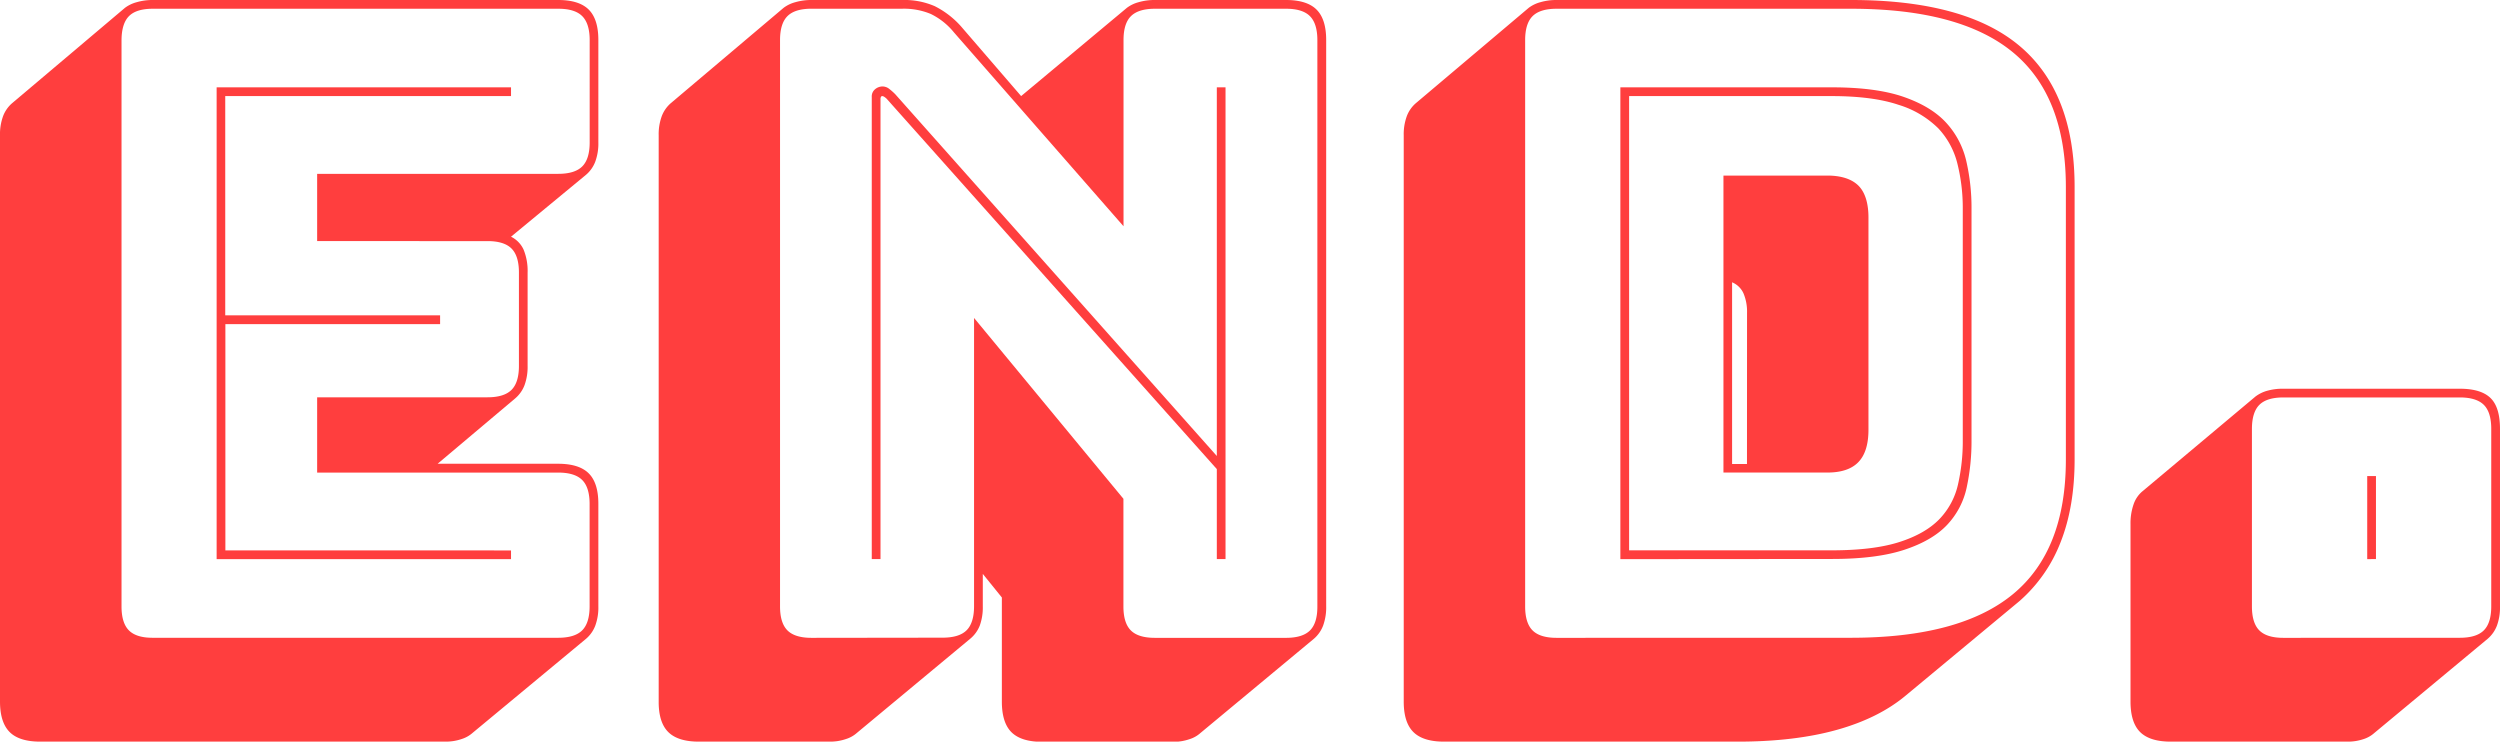<svg xmlns="http://www.w3.org/2000/svg" viewBox="0 0 717.34 212.8"><defs><style>.cls-1{fill:#ff3e3e;}</style></defs><g id="Layer_2" data-name="Layer 2"><g id="Layer_1-2" data-name="Layer 1"><path class="cls-1" d="M127.83,212.8H11.53c-4,0-6.94-.92-8.77-2.76S0,205.28,0,201.27V38.85a15.12,15.12,0,0,1,.88-5.51,9.19,9.19,0,0,1,2.63-3.76L35.84,2.26A9.83,9.83,0,0,1,39.23.63,16.2,16.2,0,0,1,43.86,0h116.3q6,0,8.77,2.76t2.76,8.77V40.86a15.12,15.12,0,0,1-.88,5.51,9.26,9.26,0,0,1-2.63,3.76L146.63,67.92a7.67,7.67,0,0,1,3.63,3.76,16.1,16.1,0,0,1,1.13,6.52V105a15.34,15.34,0,0,1-.88,5.51,9.29,9.29,0,0,1-2.63,3.76l-22.31,18.8h34.59q6,0,8.77,2.76t2.76,8.77V174a15.12,15.12,0,0,1-.88,5.51,9.26,9.26,0,0,1-2.63,3.76L135.6,210.29a8.54,8.54,0,0,1-3.13,1.76A13.94,13.94,0,0,1,127.83,212.8ZM160.16,183q4.76,0,6.89-2.13t2.13-6.89V144.62q0-4.76-2.13-6.89t-6.89-2.13H91V114h48.88q4.75,0,6.89-2.13c1.42-1.42,2.13-3.71,2.13-6.89V78.2q0-4.76-2.13-6.89t-6.89-2.13H91V49.88h69.18q4.76,0,6.89-2.13t2.13-6.89V11.53q0-4.75-2.13-6.89t-6.89-2.13H43.86Q39.1,2.51,37,4.64t-2.13,6.89V174q0,4.76,2.13,6.89T43.86,183Zm-13.53-25.06v2.5H62.16V25.06h84.47v2.51h-82V90.48h61.65V93H64.67v64.92Z"/><path class="cls-1" d="M278.46,183.22l-32.58,27.07a8.54,8.54,0,0,1-3.13,1.76,13.89,13.89,0,0,1-4.64.75h-37.6q-6,0-8.77-2.76T189,201.27V38.85a15.12,15.12,0,0,1,.88-5.51,9.29,9.29,0,0,1,2.63-3.76L224.83,2.26A9.77,9.77,0,0,1,228.21.63,16.32,16.32,0,0,1,232.85,0h26.06a21.89,21.89,0,0,1,9.28,1.76,25.34,25.34,0,0,1,7.52,5.76L293,27.57,323.33,2.26A9.77,9.77,0,0,1,326.71.63,16.32,16.32,0,0,1,331.35,0H369q6,0,8.77,2.76t2.76,8.77V174a15.34,15.34,0,0,1-.88,5.51,9.35,9.35,0,0,1-2.63,3.76l-32.59,27.07a8.45,8.45,0,0,1-3.13,1.76,13.89,13.89,0,0,1-4.64.75H299q-6,0-8.78-2.76c-1.84-1.84-2.75-4.76-2.75-8.77V171.44L282,164.67V174a15.35,15.35,0,0,1-.87,5.51A9.37,9.37,0,0,1,278.46,183.22Zm-8-.25q4.77,0,6.9-2.13c1.41-1.42,2.13-3.72,2.13-6.89V91.23l42.86,51.89V174q0,4.76,2.13,6.89t6.89,2.13H369q4.76,0,6.89-2.13T378,174V11.53q0-4.75-2.13-6.89T369,2.51h-37.6q-4.75,0-6.89,2.13t-2.13,6.89V64.92L273.7,9.27A19.54,19.54,0,0,0,267.06,4a20,20,0,0,0-8.15-1.5H232.85q-4.77,0-6.9,2.13t-2.13,6.89V174q0,4.76,2.13,6.89t6.9,2.13ZM256.91,27.07l92.24,103.77V25.06h2.5V160.41h-2.5V134.6L254.4,28.32a5,5,0,0,0-.62-.5,1.32,1.32,0,0,0-.63-.25.42.42,0,0,0-.38.25,1.18,1.18,0,0,0-.12.5V160.41h-2.51V27.82a2.65,2.65,0,0,1,1-2.25,3.3,3.3,0,0,1,2-.76,3.12,3.12,0,0,1,1.75.5A16,16,0,0,1,256.91,27.07Z"/><path class="cls-1" d="M546.9,199.51q-7.77,6.53-19.8,9.9t-28.32,3.39H414.31q-6,0-8.77-2.76t-2.76-8.77V38.85a15.12,15.12,0,0,1,.88-5.51,9.19,9.19,0,0,1,2.63-3.76L438.63,2.26A9.77,9.77,0,0,1,442,.63,16.27,16.27,0,0,1,446.65,0h84.46q32.83,0,48.5,13.28t15.67,40.36v78.2q0,13.53-4,23.68a43.1,43.1,0,0,1-11.78,16.92ZM531.11,183q31.33,0,46.5-12.53t15.16-38.6V53.64q0-26.07-15.16-38.6T531.11,2.51H446.65q-4.77,0-6.9,2.13t-2.13,6.89V174q0,4.76,2.13,6.89t6.9,2.13Zm-66.17-22.56V25.06H525.6q12.78,0,20.68,2.76t12.15,7.4a24.24,24.24,0,0,1,5.77,11,59.69,59.69,0,0,1,1.5,13.66v66.42a62.92,62.92,0,0,1-1.38,13.54,22.41,22.41,0,0,1-5.64,10.78q-4.26,4.5-12.28,7.14t-20.8,2.63ZM525.6,27.57H467.45V157.91H525.6q12,0,19.42-2.39c4.93-1.58,8.73-3.76,11.41-6.51a21,21,0,0,0,5.39-10,55.9,55.9,0,0,0,1.37-12.66V59.9a52.66,52.66,0,0,0-1.5-12.78,22.82,22.82,0,0,0-5.51-10.28,27.58,27.58,0,0,0-11.41-6.76Q537.38,27.58,525.6,27.57ZM494.52,50.38h29.82c4,0,7,1,8.9,2.88s2.89,5,2.89,9.15v60.91q0,6.27-2.89,9.27c-1.92,2-4.88,3-8.9,3H494.52Zm6.77,39.35a13.49,13.49,0,0,0-1-5.51A6.19,6.19,0,0,0,497,81v52.13h4.27Z"/><path class="cls-1" d="M673.48,212.8H622.85q-6,0-8.78-2.76c-1.84-1.84-2.75-4.76-2.75-8.77V150.39a16.47,16.47,0,0,1,.87-5.64,8.39,8.39,0,0,1,2.39-3.64l32.58-27.32a10,10,0,0,1,3.26-1.63,16.27,16.27,0,0,1,4.76-.62h50.63c4,0,6.93.87,8.77,2.63s2.76,4.72,2.76,8.9V174a15.12,15.12,0,0,1-.88,5.51,9.35,9.35,0,0,1-2.63,3.76l-32.58,27.07a8.51,8.51,0,0,1-3.14,1.76A13.88,13.88,0,0,1,673.48,212.8ZM705.81,183q4.76,0,6.89-2.13t2.13-6.89V123.07q0-4.77-2.13-6.9c-1.42-1.41-3.72-2.13-6.89-2.13H655.18c-3.18,0-5.48.72-6.89,2.13s-2.13,3.72-2.13,6.9V174q0,4.76,2.13,6.89t6.89,2.13Zm-26.57-22.56V136.6h2.51v23.81Z"/></g></g></svg>